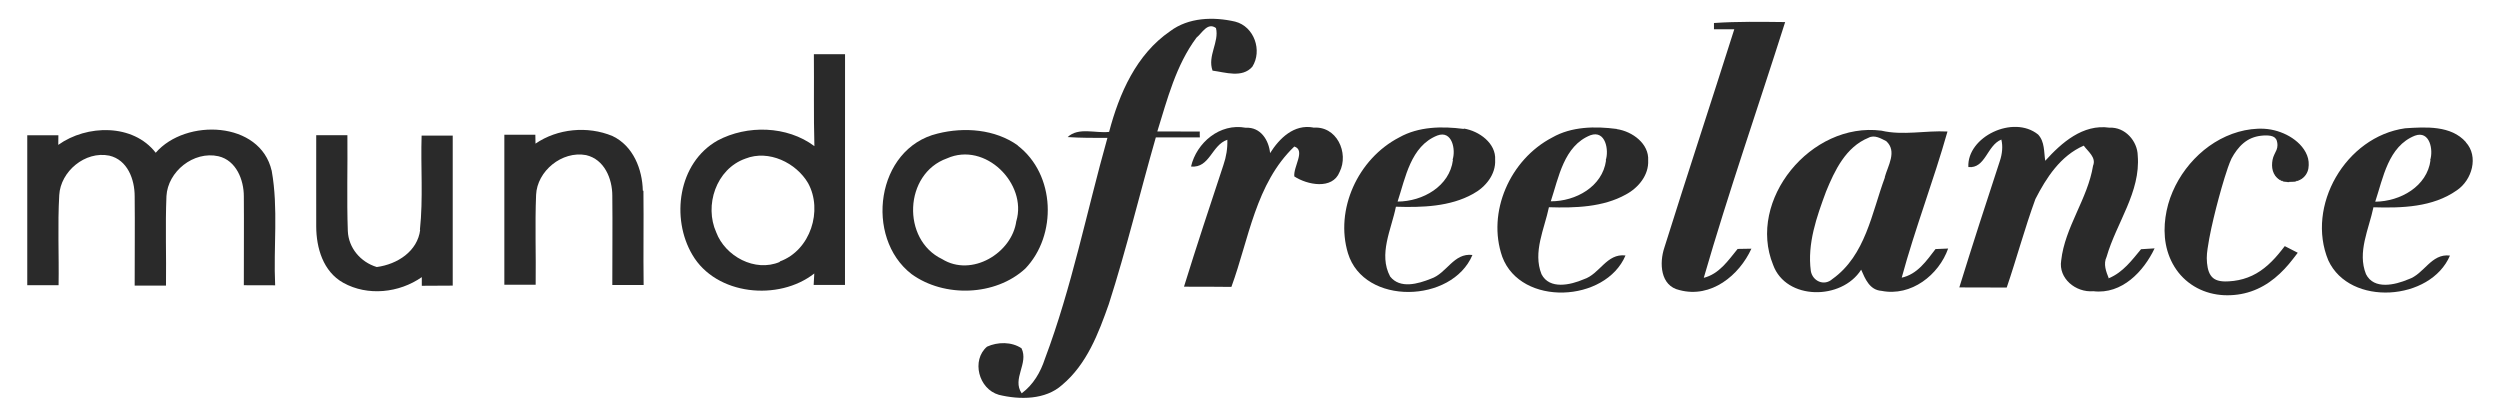 <?xml version="1.0" encoding="utf-8"?>
<!-- Generator: Adobe Illustrator 15.1.0, SVG Export Plug-In . SVG Version: 6.00 Build 0)  -->
<!DOCTYPE svg PUBLIC "-//W3C//DTD SVG 1.1//EN" "http://www.w3.org/Graphics/SVG/1.1/DTD/svg11.dtd">
<svg version="1.1" id="Layer_1" xmlns="http://www.w3.org/2000/svg" xmlns:xlink="http://www.w3.org/1999/xlink" x="0px" y="0px"
	 width="768px" height="128px" viewBox="0 0 768 128" enable-background="new 0 0 768 128" xml:space="preserve">
<g id="Layer_2">
</g>
<path fill="#2A2A2A" d="M368.391,40.402c-4.298-0.011-8.587,0-12.869-0.011c3.074-9.892,5.719-20.336,12.038-28.829
	c1.673-1.319,3.381-4.844,5.988-2.949c1.046,4.316-2.681,8.556-1.056,13.085c3.955,0.521,9.102,2.342,12.216-1.19
	c3.129-4.917,0.619-12.371-5.283-13.869c-6.664-1.536-14.313-1.292-19.938,2.932c-10.441,7.157-15.663,19.179-18.77,30.946
	c-4.166,0.502-9.377-1.542-12.739,1.596c4.068,0.26,8.063,0.26,12.224,0.249c-6.379,22.677-10.926,45.867-19.208,67.875
	c-1.336,4.102-3.554,7.945-7.136,10.593c-3.044-4.479,2.213-9.179-0.05-13.836c-3.065-2.054-7.336-1.983-10.593-0.496
	c-4.844,4.147-2.629,13.002,3.643,14.792c6.416,1.561,14.303,1.561,19.41-3.023c7.618-6.375,11.199-15.882,14.369-24.865
	c5.43-16.899,9.536-34.145,14.437-51.2c4.45,0,8.843,0,13.521,0.007c-0.055-0.396-0.021-1.332-0.021-1.789L368.391,40.402z"/>
<path fill="#2A2A2A" d="M523.371,85.441c7.627-26.396,16.709-52.44,25.027-78.661c-7.308-0.076-14.595-0.213-21.867,0.288v1.927
	c1.573,0,4.68,0,6.239,0c-7.09,22.386-14.467,44.711-21.493,67.123c-1.545,4.632-1.291,11.702,4.682,13.002
	c9.711,2.603,18.371-4.581,22.07-12.724c-1.052,0.014-3.172,0.043-4.228,0.073c-2.936,3.575-5.656,7.729-10.514,8.906h0.016v0.063
	L523.371,85.441L523.371,85.441z"/>
<path fill="#2A2A2A" d="M83.455,52.458C79.968,37.15,57.07,36.267,47.837,46.927c-6.956-9-21.171-8.693-29.935-2.421
	c0-0.742,0.034-2.221,0.034-2.962c-3.186,0-6.374,0-9.56,0c0,15.343,0,30.688,0,46.067c3.188,0,6.241,0,9.622,0
	c0.156-9.233-0.323-18.489,0.206-27.7c0.406-7.245,7.947-13.6,15.366-12.102c5.607,1.302,7.802,7.282,7.802,12.483
	c0.099,9.146-0.011,18.204,0,27.452c3.188,0,6.241,0,9.622,0c0.13-9.156-0.24-18.337,0.141-27.493
	c0.397-7.529,8.306-13.957,15.97-12.256c5.502,1.3,7.801,7.281,7.801,12.318c0.078,9.15-0.018,18.205,0,27.307
	c3.186,0,6.242,0,9.623,0.024c-0.562-11.666,1.019-23.571-1.056-35.153h0.052v-0.034L83.455,52.458L83.455,52.458z"/>
<path fill="#2A2A2A" d="M197.473,58.582c-0.135-6.551-2.928-13.775-9.333-16.799c-7.617-3.173-16.898-2.283-23.634,2.34
	c-0.013-0.678-0.031-2.039-0.047-2.735c-3.183,0-6.358,0-9.526,0c0,15.345,0,30.688,0,46.079c3.186,0,6.241,0,9.623,0
	c0.127-9.209-0.239-18.402,0.132-27.599c0.302-7.303,7.945-13.603,15.353-12.22c5.654,1.3,8.062,7.281,8.062,12.481
	c0.099,9.139-0.01,18.204,0,27.432c3.188,0,6.241,0,9.622,0c-0.135-9.646,0.058-19.244-0.062-28.974L197.473,58.582L197.473,58.582z
	"/>
<path fill="#2A2A2A" d="M403.51,39.185c-6.006-1.142-10.51,3.346-13.338,7.854c-0.377-3.926-2.885-8.062-7.474-7.791
	c-7.968-1.506-15.131,4.616-16.816,11.918c5.793,0.52,6.292-6.597,11.156-8.231c0.083,2.648-0.32,5.207-1.219,7.803
	c-4.112,12.434-8.231,24.829-12.098,37.335c4.913,0,9.885,0,14.563,0.063c5.388-14.69,7.412-31.703,19.33-43.125
	c3.537,1.147-0.353,6.241,0,9.19c3.963,2.601,11.703,4.161,13.897-1.342c2.986-5.871-0.901-14.428-8.293-13.611h0.287v-0.062
	L403.51,39.185L403.51,39.185z"/>
<path fill="#2A2A2A" d="M647.859,85.609c-0.854-2.164-1.793-4.459-0.705-6.737c2.998-10.399,10.481-19.866,9.559-31.089
	c-0.084-4.435-3.887-8.818-8.672-8.556c-8.184-1.198-14.768,4.659-19.744,10.168c-0.424-2.723-0.137-5.872-2.188-8.067
	c-7.634-6.161-21.886,0.713-21.431,9.997c5.285,0.52,5.681-6.644,10.134-8.455c0.52,2.081,0.26,4.429-0.429,6.501
	c-4.254,12.943-8.455,25.906-12.481,38.923c4.895,0,9.883,0,14.563,0.039c3.074-9.017,5.537-18.229,8.808-27.178
	c3.356-6.557,7.711-13.309,14.854-16.412c1.324,1.819,3.902,3.64,2.861,6.166c-1.656,10.205-8.656,18.854-9.791,29.126
	c-0.888,5.46,4.422,9.882,9.883,9.427c8.795,1.04,15.467-6.11,18.815-13.167c-1.03,0.071-3.131,0.17-4.166,0.26
	c-2.793,3.365-5.532,7.078-9.799,8.873h-0.053v0.184L647.859,85.609L647.859,85.609z"/>
<path fill="#2A2A2A" d="M129.08,70.607c-0.815,6.576-6.988,10.578-13.336,11.425c-5.016-1.521-8.681-5.896-8.894-11.068
	c-0.348-9.799-0.026-19.627-0.13-29.43c-3.204,0-6.393,0-9.578,0c0.033,9.301-0.045,18.724,0,28.085
	c0.033,6.501,2.08,13.783,8.322,17.258c7.489,4.16,17.163,3.121,24.112-1.745c0,0.779,0,2.08,0,2.66
	c3.175-0.026,6.319-0.052,9.5-0.052c0-15.367,0-30.712,0-46.082c-3.188,0-6.371,0-9.557,0c-0.317,9.6,0.518,19.223-0.523,28.949
	H129.08L129.08,70.607z"/>
<path fill="#2A2A2A" d="M449.602,39.599c-6.614-0.853-13.797-0.741-19.743,2.604c-12.734,6.579-19.83,22.213-15.755,35.627
	c4.937,16.123,31.984,15.344,38.228,0.5c-5.791-0.713-7.881,5.674-12.754,7.292c-3.896,1.569-9.48,3.198-12.525-0.674
	c-3.674-6.843,0.4-14.521,1.771-21.445c8.016,0.261,16.643,0,23.688-3.938c3.855-2.07,7.031-5.979,6.793-10.445
	c0.332-5.081-4.903-8.894-9.647-9.635h0.024v0.114H449.602L449.602,39.599z M446.34,49.179c-1.041,8.022-9.215,12.714-17,12.744
	c2.422-7.298,3.996-17.032,12.205-20.293c4.58-1.731,5.723,4.422,4.682,7.459h0.113V49.179z"/>
<path fill="#2A2A2A" d="M496.672,39.612c-6.662-0.866-13.877-0.766-19.813,2.621c-13.002,6.763-20.14,22.982-15.357,36.667
	c5.738,15.344,31.727,14.043,37.855-0.42c-5.813-0.715-7.898,5.728-12.81,7.309c-4.063,1.745-10.541,3.257-13-1.566
	c-2.701-6.781,0.896-13.883,2.285-20.563c8.021,0.26,16.646,0,23.654-3.919c3.871-2.069,7.055-5.991,6.832-10.451
	c0.315-5.113-4.818-8.933-9.675-9.635h0.039v-0.027h-0.016v-0.015H496.672z M493.365,49.361
	c-1.135,7.966-9.252,12.495-16.965,12.482c2.42-7.282,4.002-17.045,12.188-20.305c4.685-1.667,5.724,4.681,4.685,7.703h0.092V49.361
	z"/>
<path fill="#2A2A2A" d="M584.178,85.402c4.107-15.168,9.808-29.863,14.09-45c-6.771-0.369-13.6,1.3-20.301-0.264
	c-21.69-2.771-41.35,21.385-33.264,41.237c3.961,10.923,21.063,10.923,27.045,1.473c1.246,2.86,2.604,6.241,6.242,6.502
	c9.145,1.819,17.631-4.916,20.479-13c-0.965,0.053-2.916,0.142-3.881,0.164c-2.785,3.61-5.557,7.771-10.498,8.813L584.178,85.402z
	 M579.02,54.555c-4.016,10.826-5.905,23.912-16.125,31.175c-2.563,2.283-6.1,0.597-6.61-2.496
	c-1.125-8.381,1.797-16.623,4.684-24.399c2.64-6.448,6.033-13.657,13.027-16.512c1.867-1.018,3.897,0.26,5.461,1.041
	c3.4,3.12,0.521,7.49-0.465,11.083h0.051v0.109L579.02,54.555L579.02,54.555z"/>
<path fill="#2A2A2A" d="M757.527,43.663c-4.566-5.18-12.336-4.665-18.662-4.255c-18.351,2.586-30.525,23.938-23.611,40.568
	c6.586,14.304,31.467,12.481,37.371-1.465c-5.805-0.718-7.889,5.698-12.781,7.295c-4.084,1.736-10.574,3.27-13.01-1.582
	c-2.725-6.757,0.896-13.865,2.289-20.547c8.715,0.261,18.205,0,25.586-5.194c4.701-3.137,6.82-10.418,2.773-14.811L757.527,43.663z
	 M746.654,49.221c-1.054,8.021-9.229,12.658-16.986,12.74c2.424-7.282,3.99-17.018,12.188-20.285
	c4.603-1.688,5.72,4.421,4.681,7.544L746.654,49.221L746.654,49.221z"/>
<path fill="#2A2A2A" d="M250.147,44.868c-8.363-6.246-20.625-6.549-29.719-1.694c-12.186,6.89-14.353,23.921-7.729,35.107
	c7.297,12.48,26.526,14.304,37.448,5.73c-0.055,0.865-0.135,2.637-0.19,3.516c3.207,0,6.241,0,9.623,0
	c0.018-23.616,0-47.234,0.018-70.871c-3.204,0-6.393,0-9.576,0c0.094,9.377-0.102,18.74,0.158,28.211L250.147,44.868L250.147,44.868
	z M239.549,80.461c-7.641,3.257-16.768-1.771-19.514-9.07c-3.713-8.24-0.099-19.47,8.967-22.668
	c7.167-2.834,15.603,1.301,19.244,7.542c4.584,8.322,0.779,20.632-8.699,24.058L239.549,80.461z"/>
<path fill="#2A2A2A" d="M312.682,44.68c-6.997-4.993-16.441-5.713-24.646-3.65c-18.966,4.554-22.519,31.96-8.01,43.169
	c10.04,7.281,25.747,6.761,34.917-1.657c9.827-10.217,9.354-28.94-2.351-37.861L312.682,44.68L312.682,44.68z M312.211,67.902
	c-1.297,9.813-13.691,17.347-22.798,11.688c-12.489-5.964-11.722-26.224,1.487-30.931c11.786-5.27,24.706,7.802,21.324,19.25
	l-0.014,0.054L312.211,67.902L312.211,67.902z"/>
<g>
	<g>
		<path fill="#2A2A2A" d="M703.309,55.941c-3.446,0-4.998-2.497-4.998-4.888c0-3.694,1.892-4.012,1.892-6.632
			c0-2.616-1.443-3.586-4.441-3.586c-5.008,0-8.344,2.396-11.112,7.069c-2.461,4.349-8.445,25.538-8.445,31.303
			c0,5.201,1.561,9.102,7.543,9.102c8.686,0,14.129-4.453,18.682-10.211l0.439,0.227c-5.105,6.617-11.111,10.427-18.682,10.427
			c-10.011,0-17.464-7.504-17.464-18.259c0-15.543,13.462-29.998,28.363-29.998c6.896,0,13.783,4.681,13.783,10.104
			c0.121,3.521-2.549,5.343-5.67,5.285L703.309,55.941z"/>
		<path fill="#2A2A2A" d="M703.309,55.941c-1.073,0.046-2.199-0.165-3.138-0.779c-0.941-0.605-1.628-1.59-1.952-2.677
			c-0.328-1.103-0.292-2.246-0.096-3.367c0.189-1.141,0.854-2.171,1.229-3.064c0.185-0.456,0.275-0.91,0.279-1.39l-0.001-0.18
			l-0.003-0.072l-0.007-0.101c-0.012-0.129-0.015-0.28-0.034-0.393c-0.03-0.22-0.078-0.444-0.145-0.663
			c-0.267-0.862-0.92-1.337-1.854-1.523c-0.905-0.181-1.997-0.15-2.982-0.04c-1.009,0.116-1.987,0.355-2.897,0.736
			c-1.828,0.757-3.343,2.098-4.563,3.711c-0.599,0.798-1.183,1.706-1.628,2.563c-0.41,0.853-0.789,1.878-1.136,2.864
			c-1.371,4.016-2.511,8.171-3.587,12.314c-1.042,4.147-2.027,8.353-2.625,12.494c-0.14,1.021-0.267,2.063-0.248,2.947
			c0.014,1.022,0.097,1.99,0.283,2.902c0.186,0.905,0.487,1.728,0.919,2.359c0.432,0.635,0.979,1.087,1.688,1.391
			c0.704,0.31,1.571,0.447,2.483,0.48l0.348,0.003l0.357-0.006c0.268-0.008,0.551-0.012,0.775-0.03
			c0.467-0.025,0.976-0.067,1.461-0.133c1.96-0.246,3.849-0.785,5.612-1.614c3.545-1.652,6.482-4.529,9.038-7.796l0.993-1.27
			l1.449,0.741l0.44,0.226l2.099,1.073l-1.443,1.876c-1.639,2.131-3.483,4.157-5.632,5.906c-2.136,1.757-4.611,3.194-7.295,4.105
			c-2.688,0.918-5.527,1.274-8.335,1.146c-2.826-0.141-5.666-0.859-8.207-2.211c-2.542-1.339-4.769-3.297-6.396-5.652
			c-1.639-2.35-2.707-5.048-3.218-7.802c-0.521-2.768-0.481-5.561-0.114-8.256c0.378-2.705,1.112-5.351,2.189-7.837
			c2.134-4.981,5.47-9.387,9.615-12.803c4.153-3.393,9.21-5.766,14.557-6.418c1.335-0.164,2.673-0.218,4.022-0.144
			c1.372,0.082,2.707,0.331,4,0.723c2.572,0.792,4.997,2.123,6.889,4.06c0.937,0.971,1.731,2.103,2.228,3.377
			c0.51,1.279,0.625,2.67,0.41,4.008c-0.221,1.35-1.039,2.595-2.18,3.291c-1.135,0.711-2.479,0.946-3.759,0.87l0.003-0.01
			L703.309,55.941z M703.309,55.941l-0.112-0.053l-0.021-0.01l0.022,0c1.281-0.031,2.569-0.384,3.567-1.138
			c1.007-0.744,1.61-1.903,1.719-3.107c0.105-1.211-0.084-2.465-0.614-3.548c-0.519-1.096-1.3-2.061-2.208-2.878
			c-1.824-1.637-4.115-2.744-6.491-3.319c-1.188-0.287-2.412-0.439-3.612-0.44c-1.223,0.009-2.461,0.124-3.673,0.324
			c-4.869,0.815-9.381,3.216-13.059,6.47c-3.692,3.25-6.604,7.387-8.373,11.931c-0.882,2.272-1.497,4.637-1.782,7.036
			c-0.278,2.403-0.254,4.823,0.228,7.111c0.909,4.6,3.792,8.651,7.853,10.734c4.016,2.117,9.096,2.229,13.457,0.734
			c4.391-1.524,8.105-4.79,11.101-8.664l0.656,2.949l-0.438-0.228l2.441-0.528c-2.762,3.48-6.154,6.849-10.496,8.845
			c-2.147,1.006-4.478,1.615-6.806,1.856c-0.586,0.064-1.154,0.103-1.766,0.123c-0.314,0.016-0.571,0.014-0.843,0.016l-0.452-0.002
			l-0.462-0.014c-1.236-0.07-2.541-0.275-3.813-0.856c-1.271-0.561-2.437-1.563-3.181-2.74c-0.759-1.176-1.152-2.442-1.379-3.649
			c-0.223-1.209-0.289-2.404-0.283-3.539c0.008-1.276,0.177-2.383,0.354-3.493c0.782-4.386,1.916-8.565,3.112-12.754
			c1.214-4.179,2.524-8.313,4.146-12.398c0.42-1.031,0.825-2.022,1.4-3.091c0.6-1.031,1.233-1.915,1.969-2.813
			c1.445-1.764,3.359-3.301,5.595-4.064c1.106-0.389,2.262-0.597,3.403-0.662c1.16-0.053,2.257-0.038,3.46,0.263
			c0.587,0.158,1.202,0.424,1.71,0.882c0.511,0.454,0.854,1.084,0.998,1.697c0.07,0.304,0.114,0.612,0.132,0.93
			c0.011,0.156,0.003,0.276,0.006,0.416v0.101l-0.004,0.13l-0.014,0.225c-0.045,0.599-0.217,1.211-0.478,1.739
			c-0.542,1.052-1.149,1.832-1.391,2.833c-0.248,0.98-0.346,2.056-0.141,3.051c0.209,1,0.749,1.949,1.581,2.591
			C701.157,55.588,702.233,55.897,703.309,55.941z"/>
	</g>
</g>
</svg>
